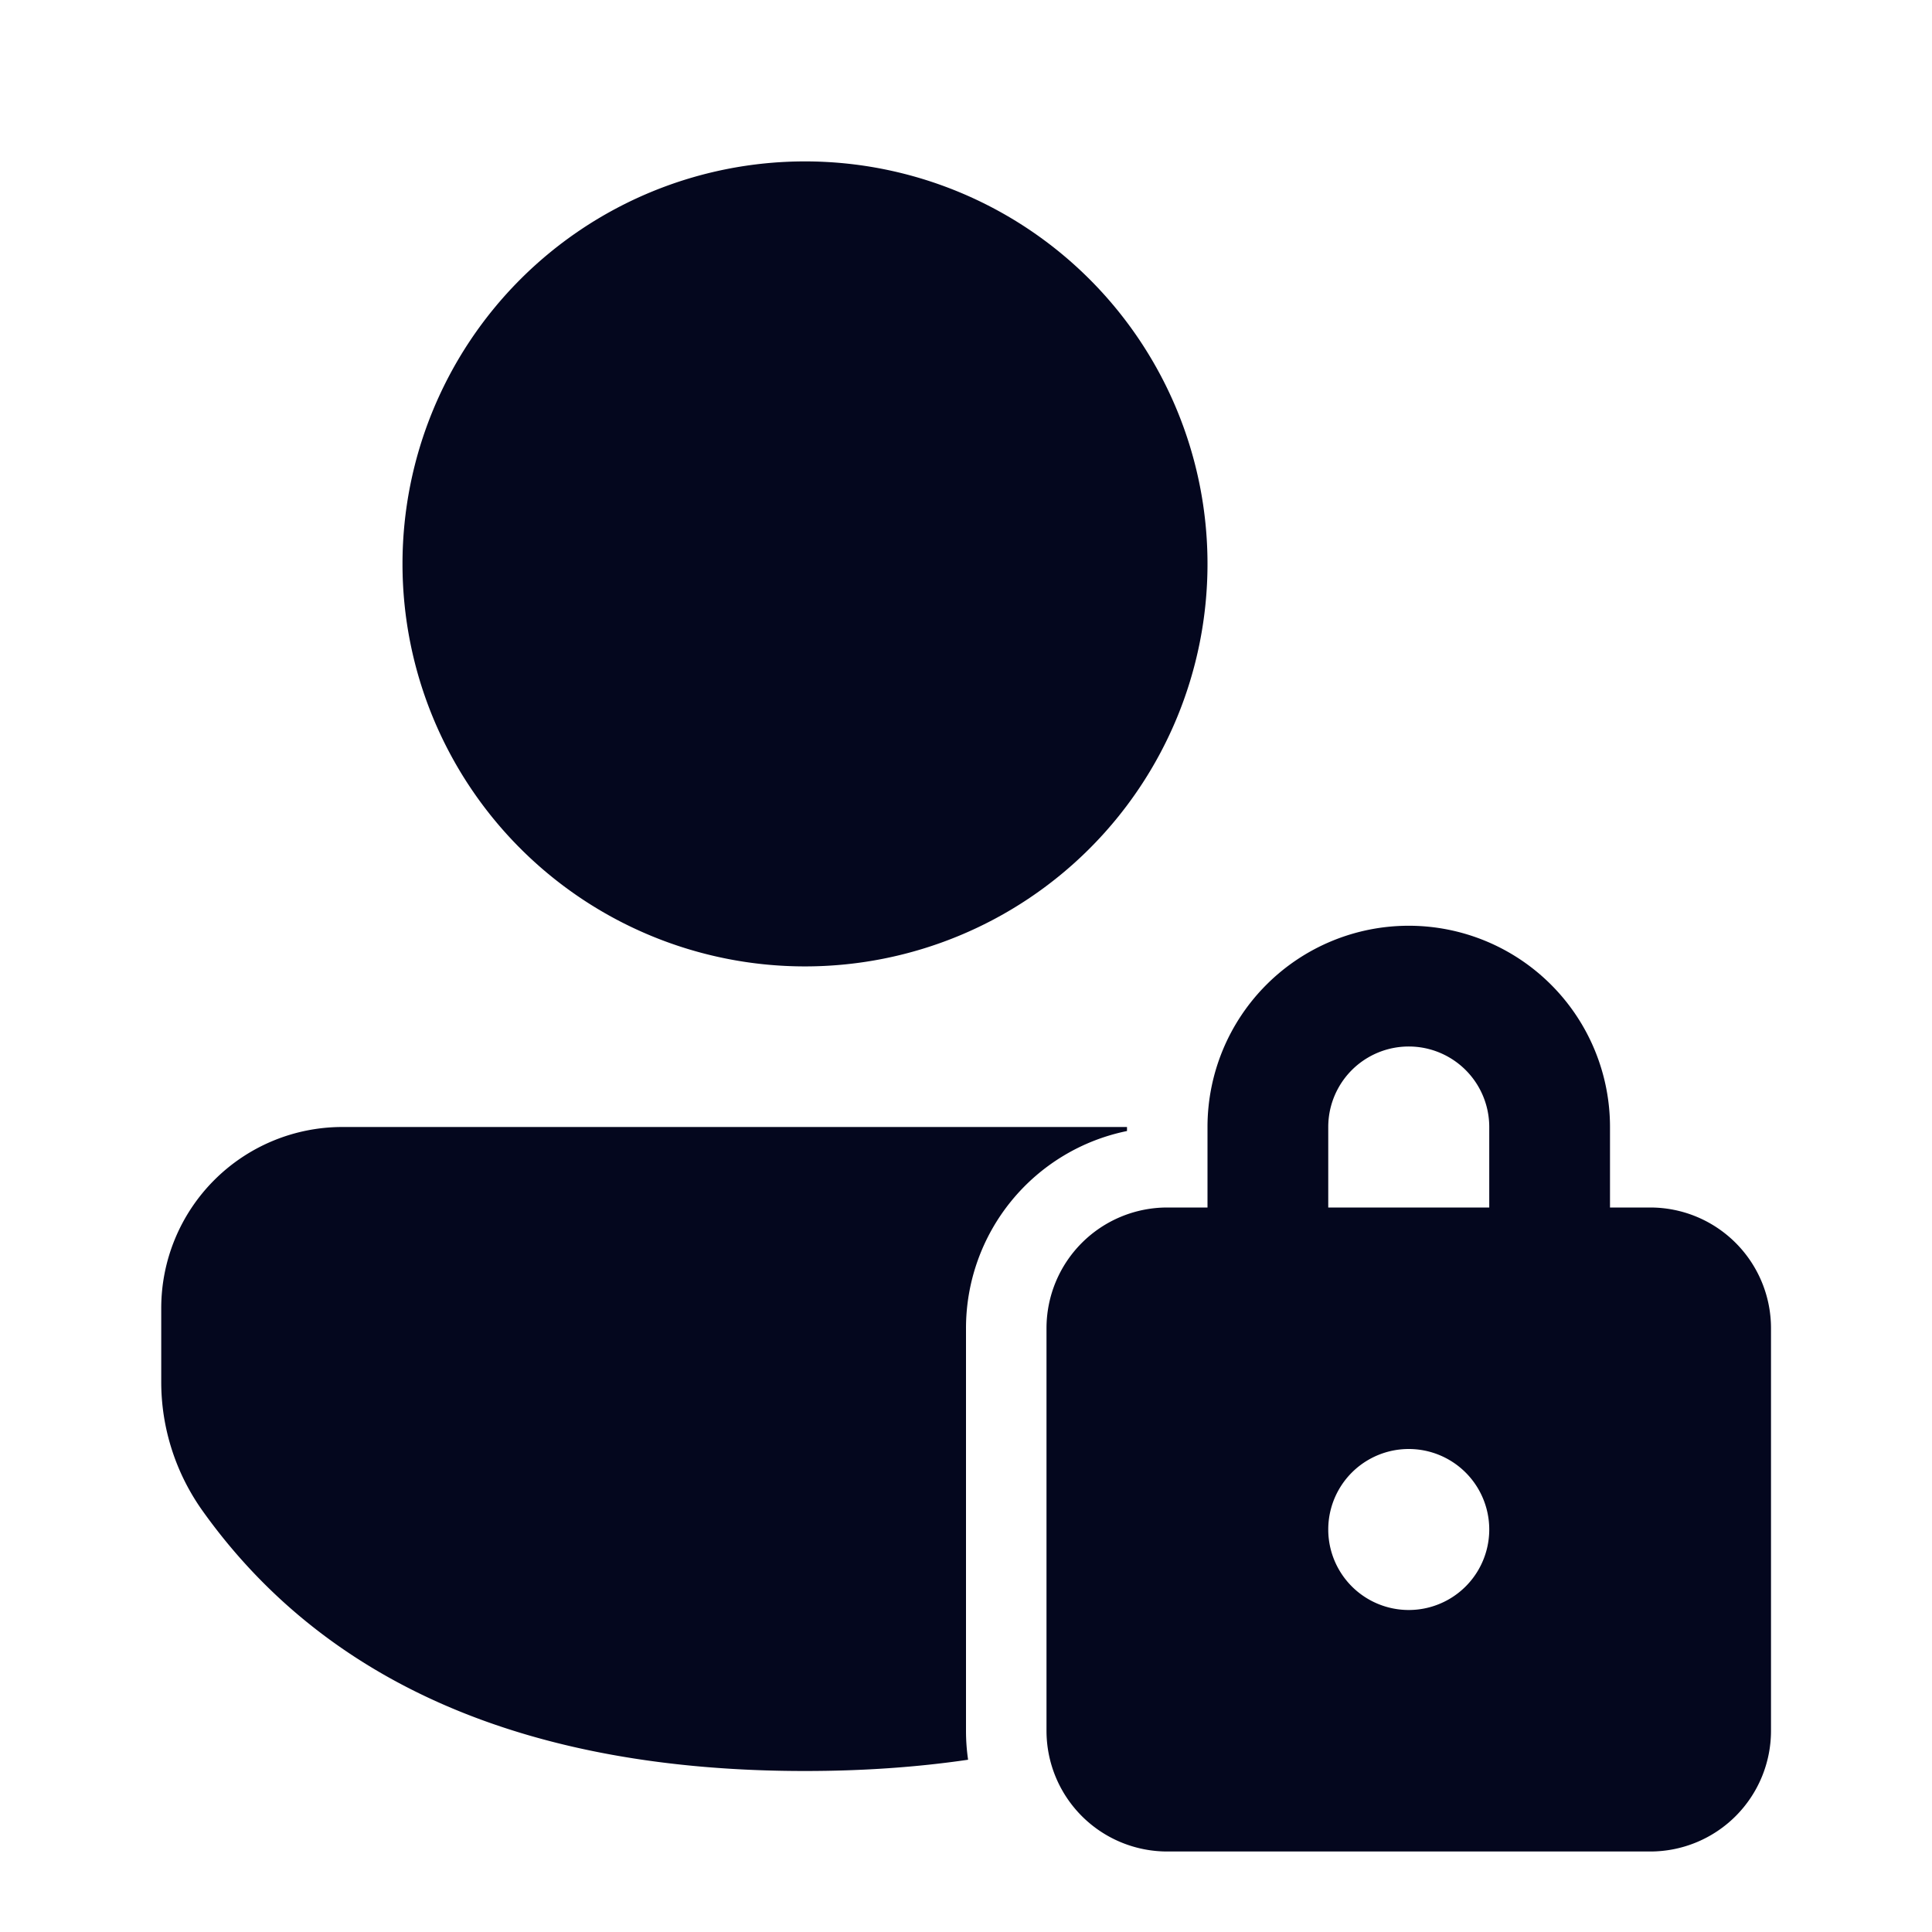 <svg xmlns="http://www.w3.org/2000/svg" width="24" height="24" fill="none"><path fill="#04071E" d="M14 14.05V14H4.253a2.25 2.25 0 0 0-2.25 2.25v.919c0 .572.18 1.13.511 1.596C4.056 20.929 6.58 22 10 22q1.072 0 2.026-.14A2.5 2.5 0 0 1 12 21.5v-5a2.5 2.5 0 0 1 2-2.45M10 2.005a5 5 0 1 1 0 10 5 5 0 0 1 0-10M15 15v-1a2.5 2.5 0 0 1 5 0v1h.5a1.5 1.5 0 0 1 1.5 1.5v5a1.5 1.5 0 0 1-1.5 1.5h-6a1.5 1.5 0 0 1-1.5-1.5v-5a1.5 1.5 0 0 1 1.5-1.5zm1.5-1v1h2v-1a1 1 0 1 0-2 0m2 5a1 1 0 1 0-2 0 1 1 0 0 0 2 0"/></svg>